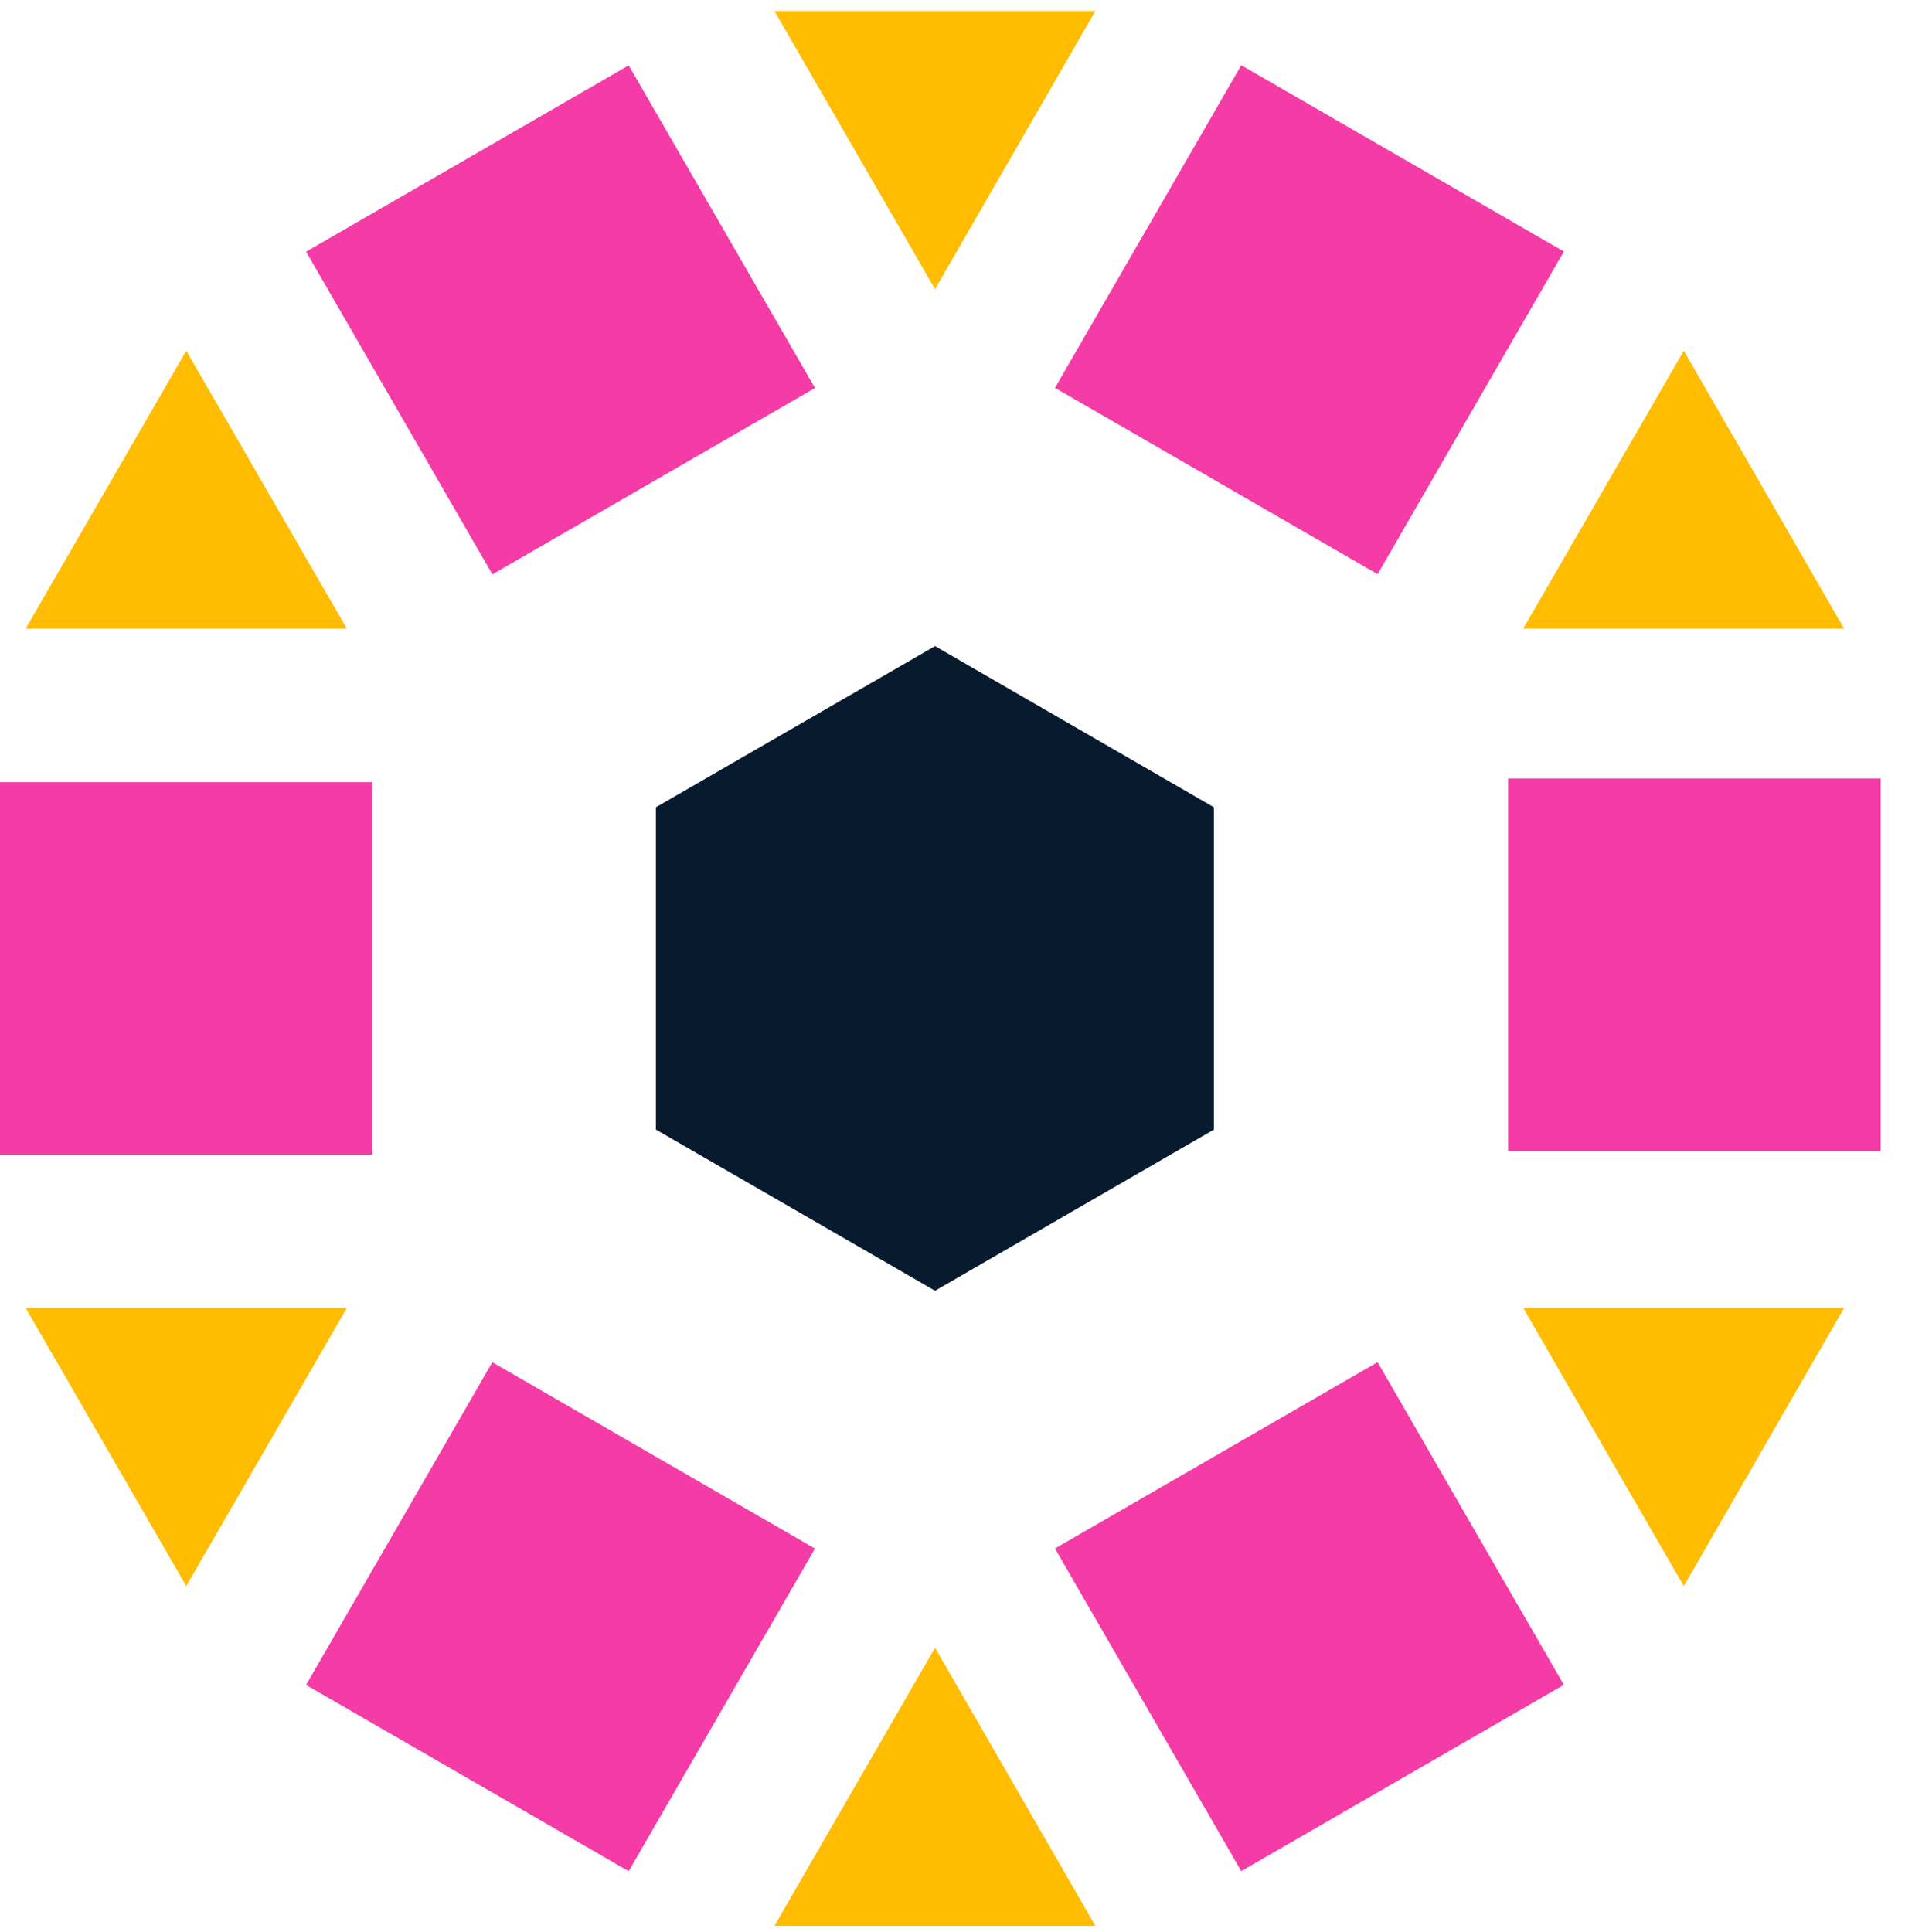<svg xmlns="http://www.w3.org/2000/svg" fill="none" viewBox="0 0 72 73"><path fill="#071A2E" d="m35.34 24.416-10.55 6.09v12.18l10.55 6.09 10.54-6.09v-12.18l-10.54-6.09Z"/><path fill="#FFBC00" d="M57.57 23.756H69.7l-6.06-10.5-6.07 10.5ZM57.57 49.426l6.07 10.51 6.06-10.51H57.57ZM29.27 72.776H41.4l-6.06-10.51-6.07 10.51ZM.97 49.426l6.07 10.51 6.07-10.51H.97ZM.97 23.756h12.14l-6.07-10.5-6.07 10.5ZM29.27.416l6.07 10.51L41.4.416H29.27Z"/><path fill="#F43BA6" d="m46.914 2.465-7.04 12.193 12.194 7.04 7.04-12.193-12.194-7.04ZM71.08 29.416H57v14.08h14.08v-14.08ZM52.066 51.475l-12.193 7.04 7.04 12.193 12.193-7.04-7.04-12.193ZM18.608 51.478l-7.04 12.194 12.194 7.04 7.04-12.194-12.194-7.04ZM14.08 29.556H0v14.08h14.08v-14.08ZM23.763 2.47 11.569 9.51l7.04 12.194 12.194-7.04-7.04-12.193Z"/></svg>